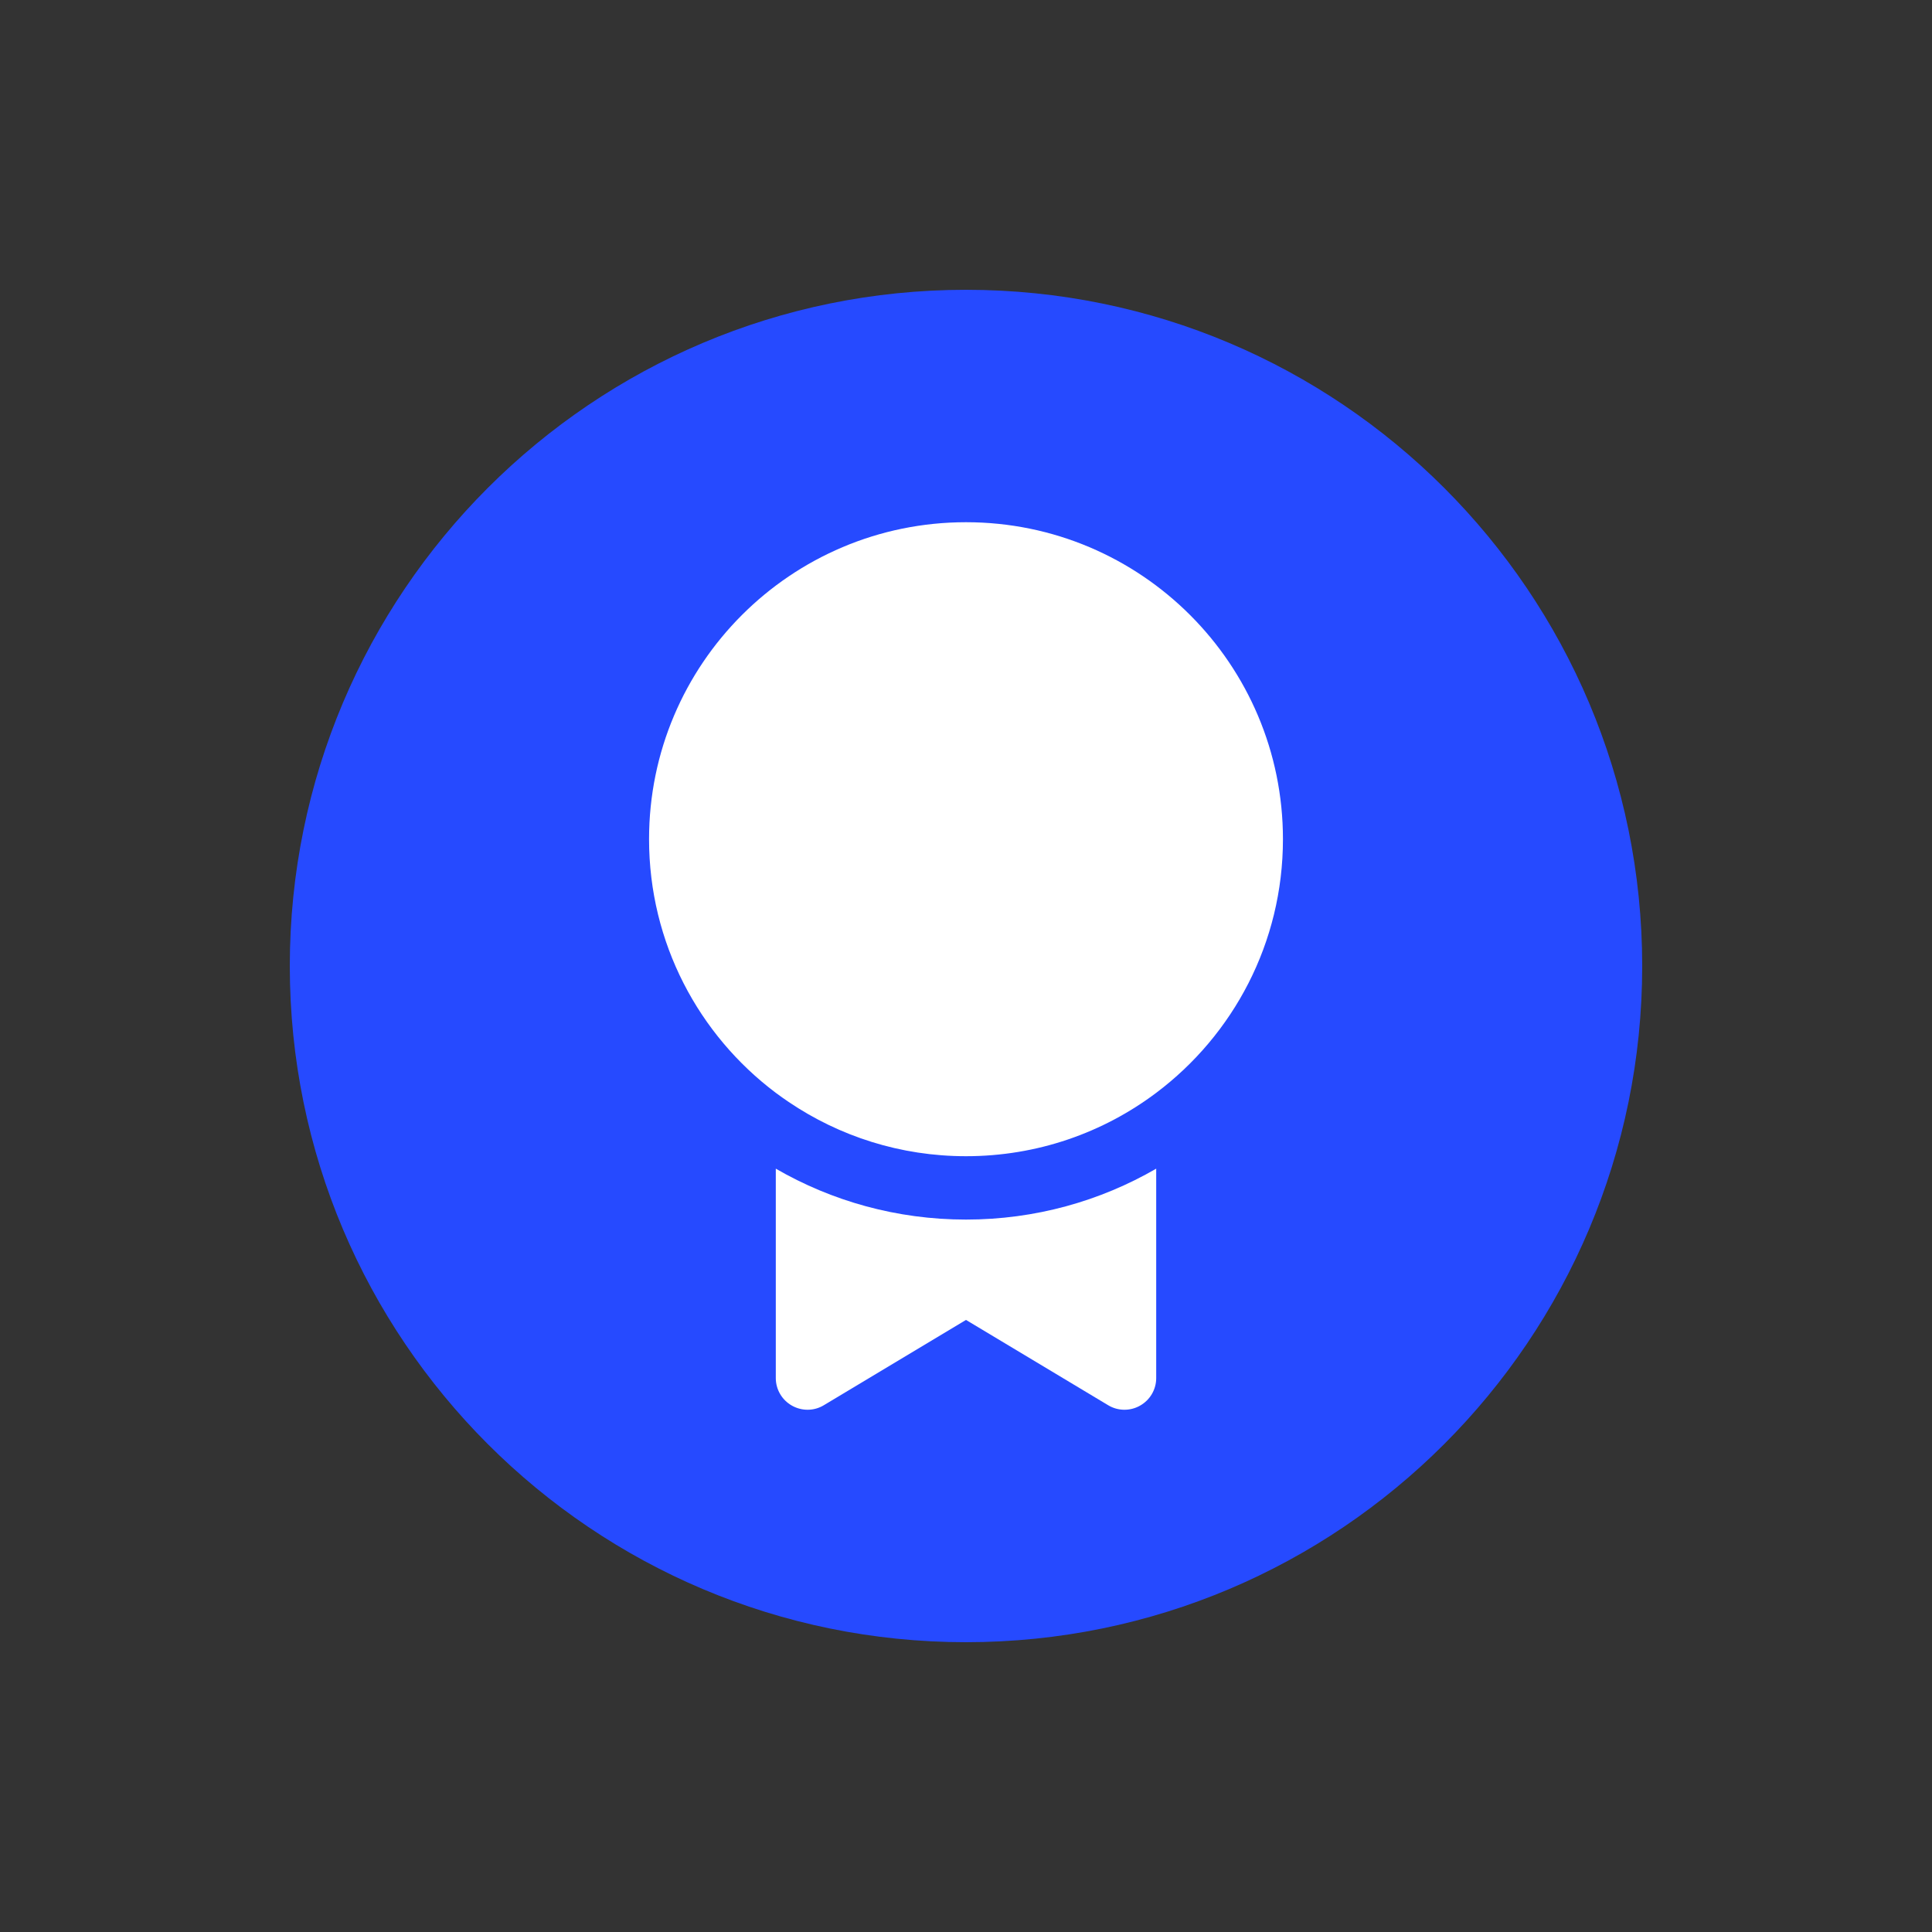 <svg width="20" height="20" viewBox="0 0 20 20" fill="none" xmlns="http://www.w3.org/2000/svg">
<rect x="0" y="0" width="20" height="20" fill="#333333" stroke="none"/>
<path d="M10 17C13.866 17 17 13.866 17 10C17 6.134 13.866 3 10 3C6.134 3 3 6.134 3 10C3 13.866 6.134 17 10 17Z" fill="#264AFF"/>
<path d="M10 5.406C8.188 5.406 6.719 6.875 6.719 8.687C6.719 9.761 7.234 10.714 8.031 11.313C8.075 11.346 8.12 11.377 8.165 11.408C8.689 11.762 9.32 11.969 10 11.969C10.739 11.969 11.421 11.725 11.969 11.313C12.766 10.714 13.281 9.761 13.281 8.687C13.281 6.875 11.812 5.406 10 5.406ZM8.031 14.266V12.098C8.61 12.433 9.283 12.625 10 12.625C10.717 12.625 11.39 12.433 11.969 12.098V14.266C11.969 14.384 11.905 14.493 11.802 14.551C11.7 14.609 11.573 14.608 11.472 14.547L10 13.664L8.528 14.547C8.427 14.608 8.301 14.609 8.198 14.551C8.095 14.493 8.031 14.384 8.031 14.266Z" fill="white"/>
</svg>
